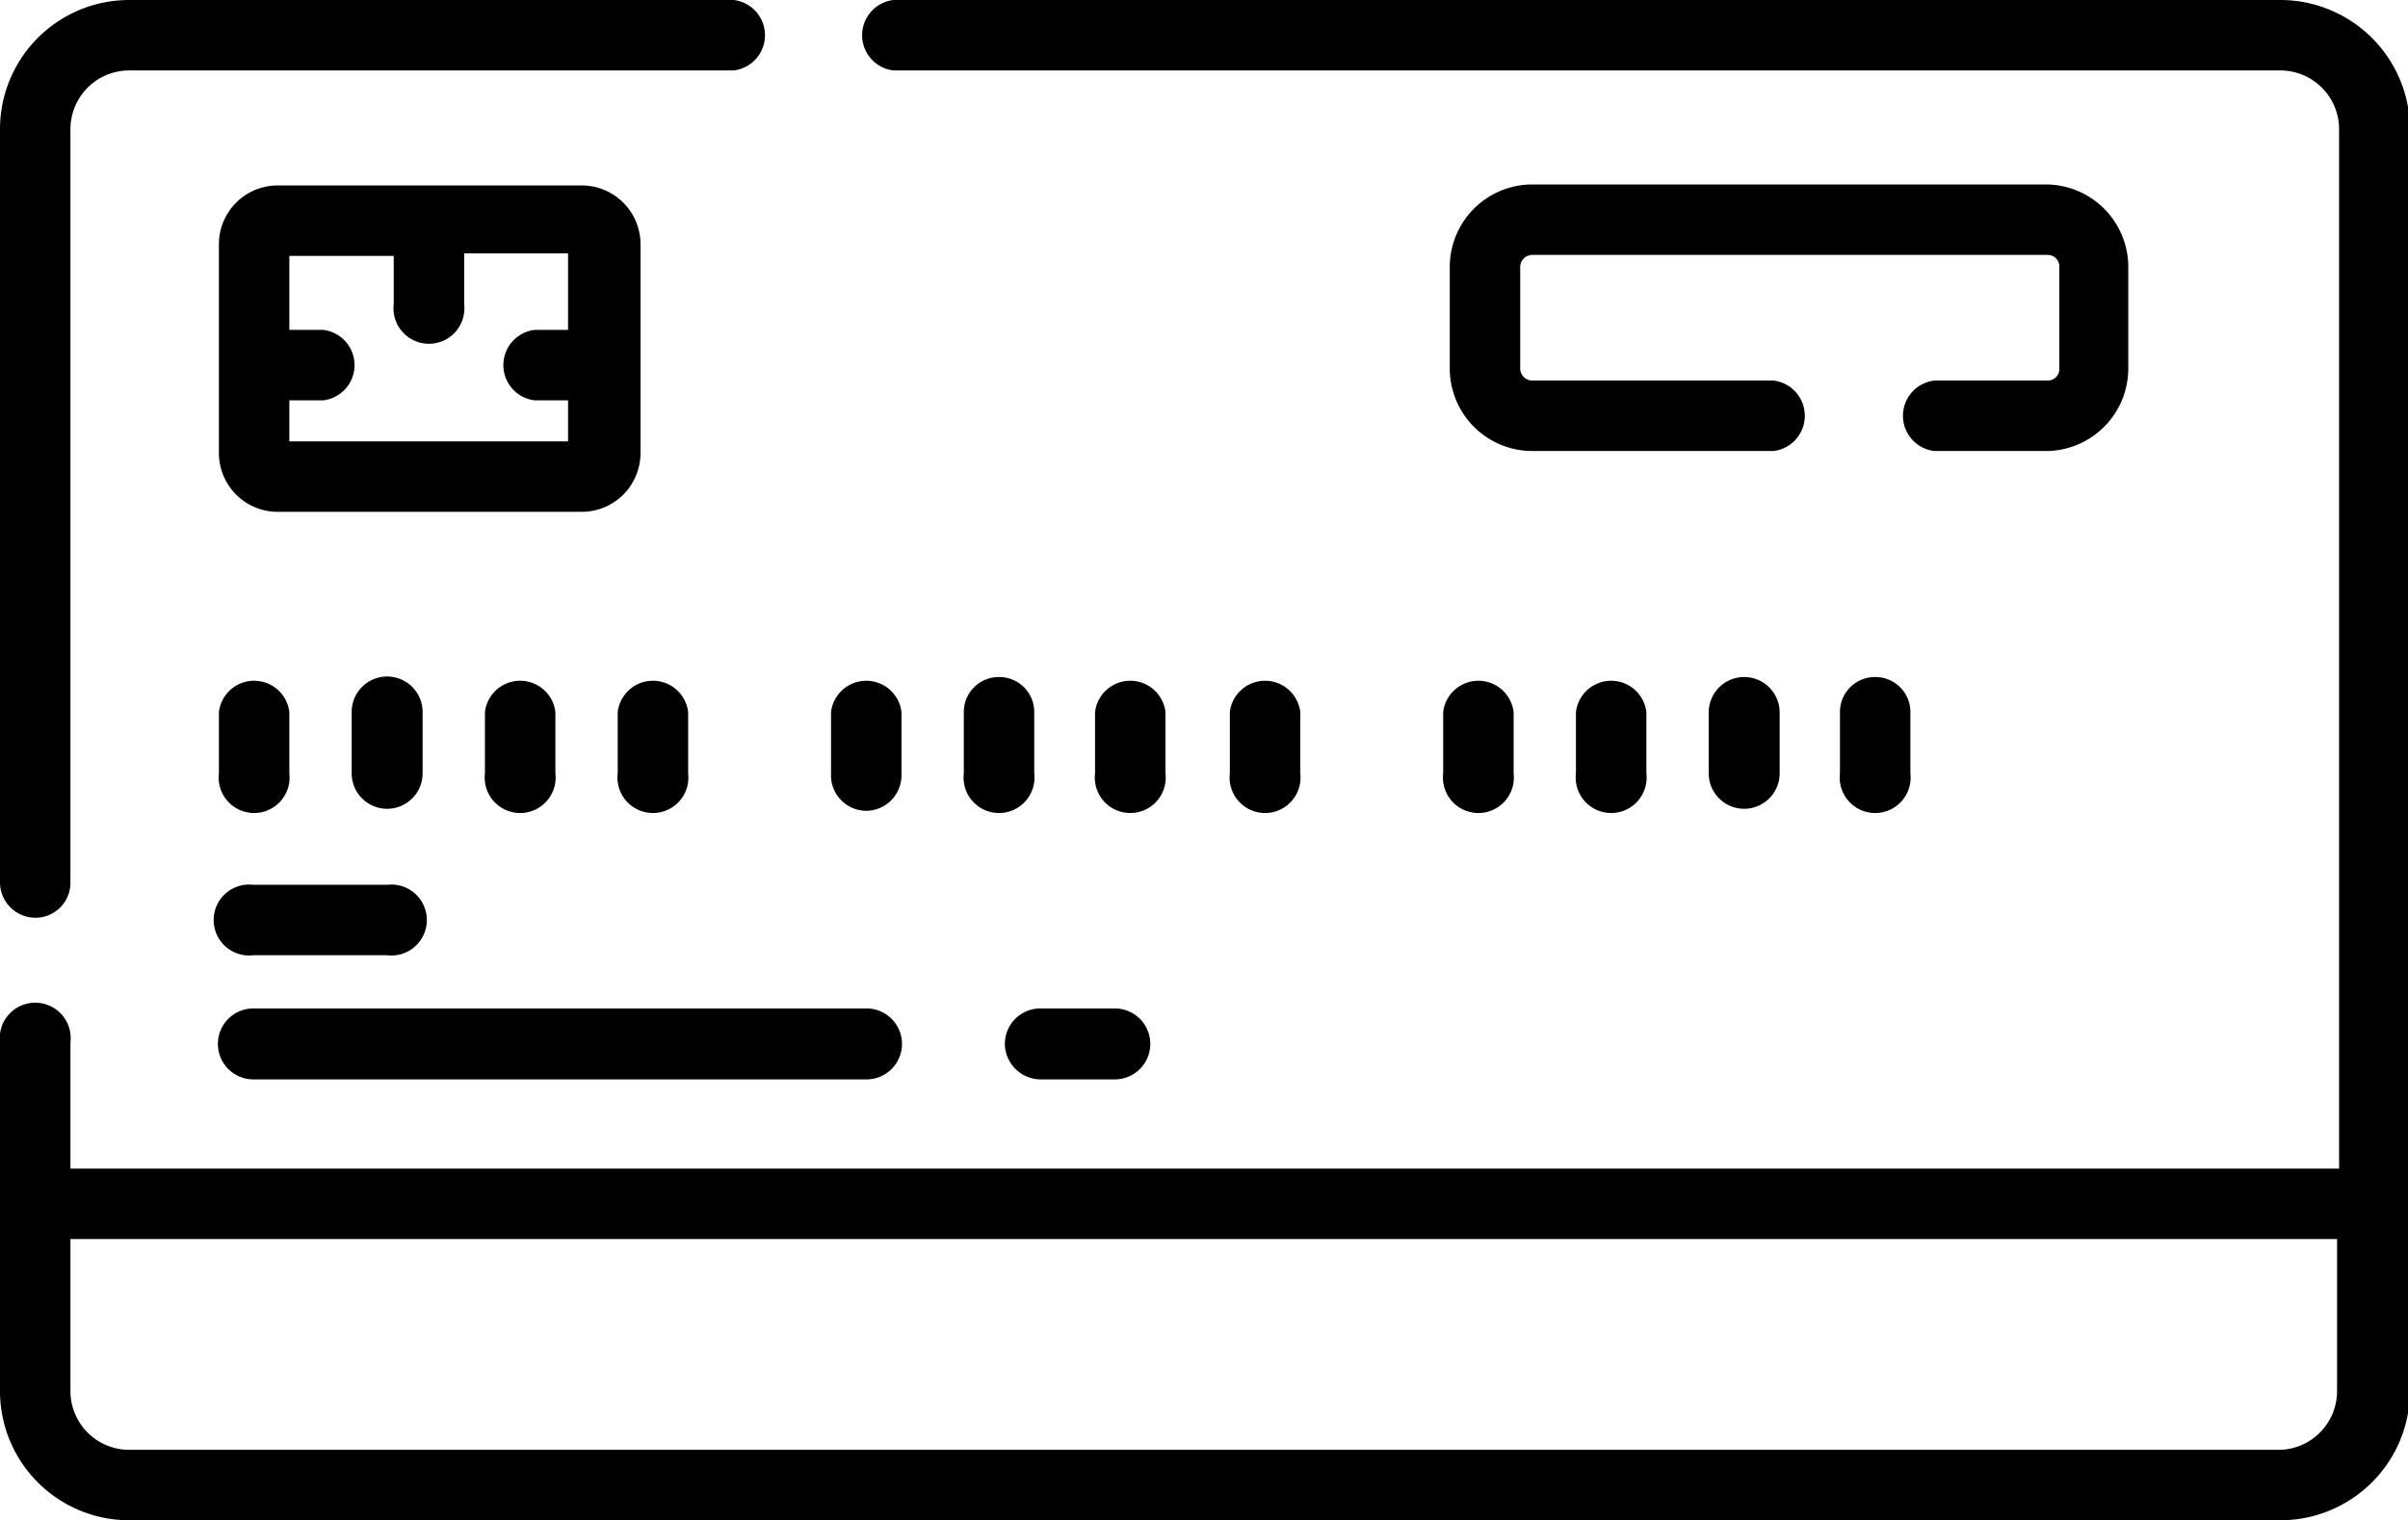 <svg xmlns="http://www.w3.org/2000/svg" viewBox="0 0 47.52 30"><title>Credit Card</title><g id="Layer_2" data-name="Layer 2"><g id="Layer_1-2" data-name="Layer 1"><g id="Credit_Card" data-name="Credit Card"><path d="M.7,18.11a.69.69,0,0,0,.69-.7V2.55A1.16,1.16,0,0,1,2.55,1.39H14.48a.7.7,0,0,0,0-1.39H2.55A2.55,2.55,0,0,0,0,2.55V17.41A.7.7,0,0,0,.7,18.11Z"/><path d="M45,0H17.63a.7.7,0,0,0,0,1.39H45a1.16,1.16,0,0,1,1.16,1.16V23.06H1.39V20.57a.7.7,0,1,0-1.39,0v6.88A2.55,2.55,0,0,0,2.55,30H45a2.56,2.56,0,0,0,2.56-2.55V2.55A2.56,2.56,0,0,0,45,0Zm0,28.61H2.55a1.16,1.16,0,0,1-1.16-1.16v-3H46.12v3A1.16,1.16,0,0,1,45,28.61Z"/><path d="M4.32,15.26a.7.7,0,1,0,1.39,0V14.05a.7.7,0,0,0-1.39,0Z"/><path d="M6.94,14.05v1.21a.7.7,0,1,0,1.4,0V14.05a.7.7,0,0,0-1.4,0Z"/><path d="M9.57,14.05v1.21a.7.7,0,1,0,1.39,0V14.05a.7.7,0,0,0-1.39,0Z"/><path d="M12.19,14.05v1.21a.7.7,0,1,0,1.39,0V14.05a.7.7,0,0,0-1.39,0Z"/><path d="M17.1,16a.7.7,0,0,0,.69-.7V14.05a.7.7,0,0,0-1.39,0v1.21A.7.7,0,0,0,17.1,16Z"/><path d="M19.72,13.36a.69.69,0,0,0-.7.69v1.21a.7.7,0,1,0,1.39,0V14.05A.69.69,0,0,0,19.72,13.36Z"/><path d="M23,15.26V14.05a.7.7,0,0,0-1.39,0v1.21a.7.7,0,1,0,1.39,0Z"/><path d="M25.66,15.26V14.05a.7.7,0,0,0-1.39,0v1.21a.7.7,0,1,0,1.39,0Z"/><path d="M28.48,15.26a.7.7,0,1,0,1.39,0V14.05a.7.7,0,0,0-1.39,0Z"/><path d="M31.1,14.05v1.21a.7.7,0,1,0,1.39,0V14.05a.7.7,0,0,0-1.39,0Z"/><path d="M34.42,13.36a.7.7,0,0,0-.7.69v1.21a.7.7,0,1,0,1.4,0V14.05A.7.7,0,0,0,34.42,13.36Z"/><path d="M37,13.36a.69.69,0,0,0-.69.69v1.21a.7.7,0,1,0,1.39,0V14.05A.69.69,0,0,0,37,13.36Z"/><path d="M5,18.85H7.64a.7.7,0,1,0,0-1.39H5a.7.7,0,1,0,0,1.39Z"/><path d="M5,21.3H17.1a.7.7,0,0,0,0-1.4H5a.7.7,0,0,0,0,1.4Z"/><path d="M19.83,20.6a.71.71,0,0,0,.7.7H22a.7.7,0,1,0,0-1.4H20.53A.7.7,0,0,0,19.83,20.6Z"/><path d="M11.45,3.66h-6A1.16,1.16,0,0,0,4.32,4.82V8.94A1.16,1.16,0,0,0,5.48,10.1h6a1.16,1.16,0,0,0,1.16-1.16V4.82A1.16,1.16,0,0,0,11.45,3.66ZM5.71,8.71V7.9h.67a.7.7,0,0,0,0-1.39H5.71V5.05H7.77V6A.7.7,0,1,0,9.16,6v-1h2.05V6.51h-.66a.7.7,0,0,0,0,1.39h.66v.81Z"/><path d="M40.41,8.9A1.63,1.63,0,0,0,42,7.27v-2a1.63,1.63,0,0,0-1.62-1.63H30.24a1.63,1.63,0,0,0-1.63,1.63v2A1.63,1.63,0,0,0,30.24,8.9H35a.7.7,0,0,0,0-1.39H30.24A.24.24,0,0,1,30,7.27v-2a.24.24,0,0,1,.24-.24H40.41a.23.23,0,0,1,.23.24v2a.23.23,0,0,1-.23.24H38.17a.7.7,0,0,0,0,1.39Z"/></g></g></g></svg>